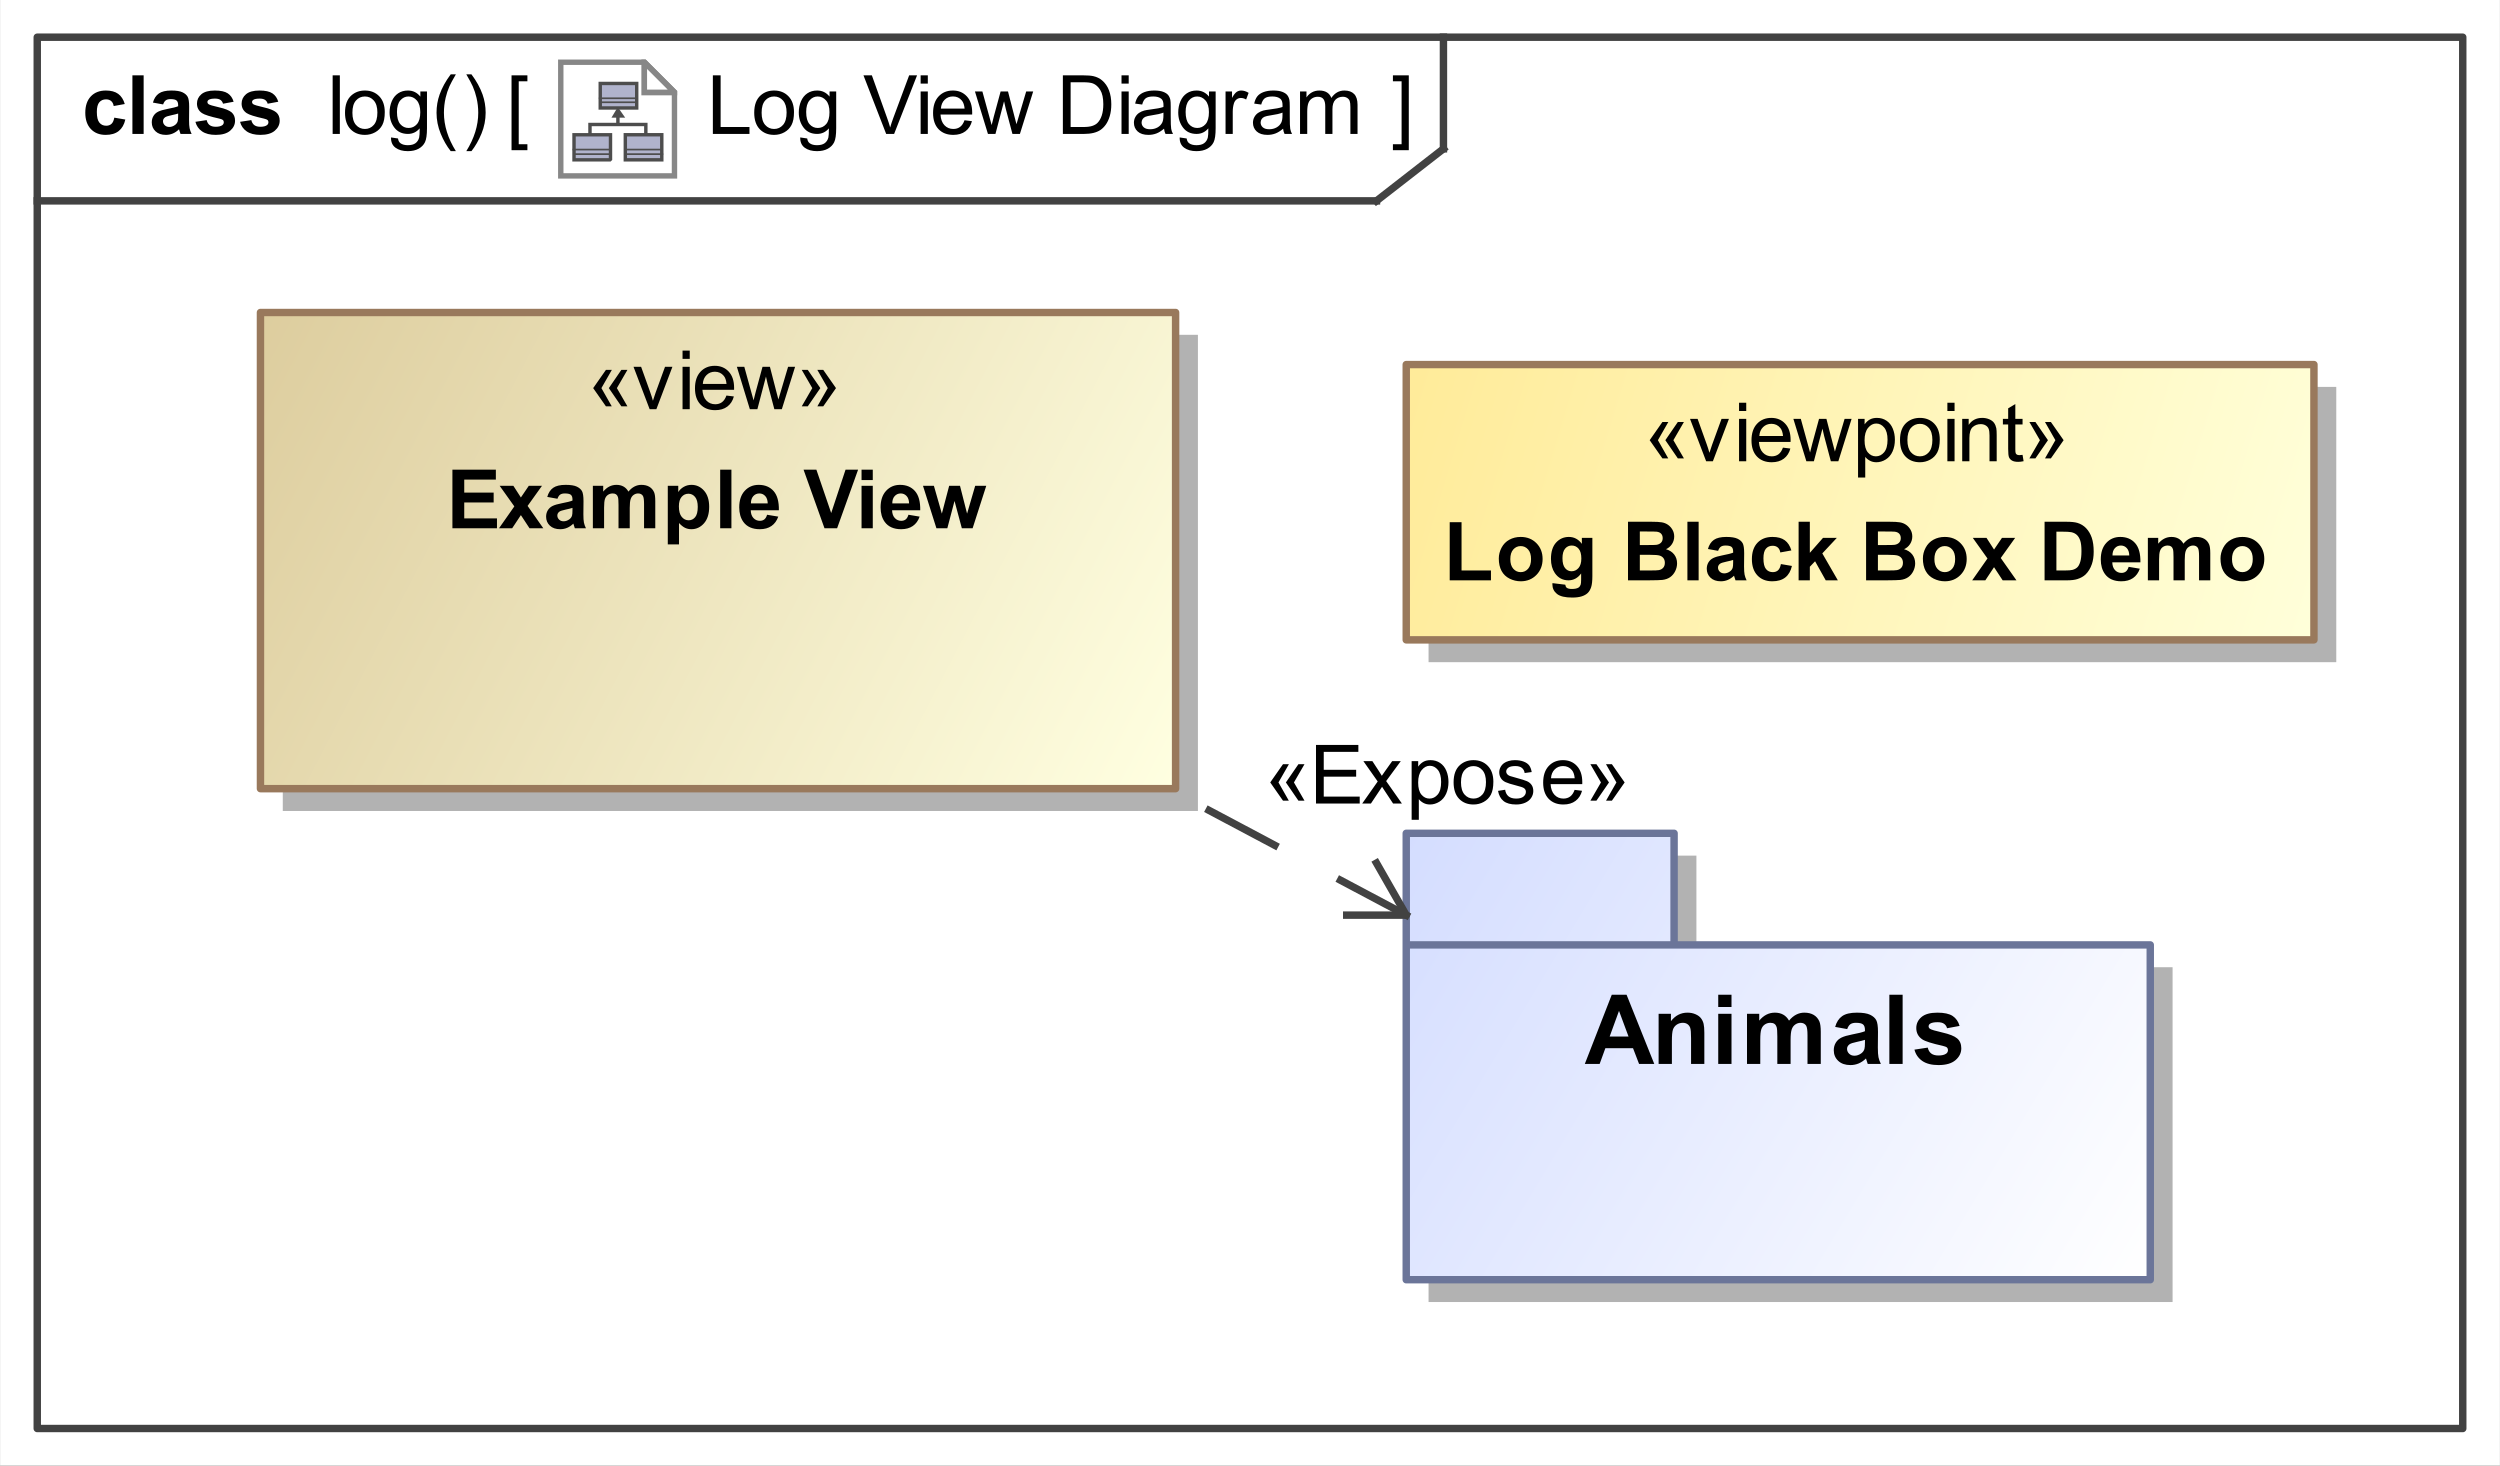 <?xml version="1.0" encoding="UTF-8"?>
<!DOCTYPE svg PUBLIC '-//W3C//DTD SVG 1.0//EN'
          'http://www.w3.org/TR/2001/REC-SVG-20010904/DTD/svg10.dtd'>
<svg fill-opacity="1" xmlns:xlink="http://www.w3.org/1999/xlink" color-rendering="auto" color-interpolation="auto" text-rendering="auto" stroke="black" stroke-linecap="square" width="3.5in" stroke-miterlimit="10" shape-rendering="auto" stroke-opacity="1" fill="black" stroke-dasharray="none" font-weight="normal" stroke-width="1" viewBox="0 0 336 197" height="2.052in" xmlns="http://www.w3.org/2000/svg" font-family="&apos;Arial&apos;" font-style="normal" stroke-linejoin="miter" font-size="12" stroke-dashoffset="0" image-rendering="auto"
><rect x="0" y="0" width="336" height="197" fill="#333333" stroke="none"/><!--Generated by the Batik Graphics2D SVG Generator
 This is MagicDraw diagram.--><defs id="genericDefs"
  /><g
  ><defs id="defs1"
    ><linearGradient x1="35" gradientUnits="userSpaceOnUse" x2="158" y1="42" y2="106" id="linearGradient1" spreadMethod="pad"
      ><stop stop-opacity="1" stop-color="rgb(221,205,158)" offset="0%"
        /><stop stop-opacity="1" stop-color="rgb(255,255,225)" offset="100%"
      /></linearGradient
      ><linearGradient x1="189" gradientUnits="userSpaceOnUse" x2="311" y1="49" y2="86" id="linearGradient2" spreadMethod="pad"
      ><stop stop-opacity="1" stop-color="rgb(255,235,153)" offset="0%"
        /><stop stop-opacity="1" stop-color="rgb(255,255,218)" offset="100%"
      /></linearGradient
      ><linearGradient x1="189" gradientUnits="userSpaceOnUse" x2="289" y1="112" y2="172" id="linearGradient3" spreadMethod="pad"
      ><stop stop-opacity="1" stop-color="rgb(212,221,255)" offset="0%"
        /><stop stop-opacity="1" stop-color="white" offset="100%"
      /></linearGradient
      ><radialGradient transform="matrix(1.0 0.0 0.04 -1.0 0.0 19.964)" gradientUnits="userSpaceOnUse" r="3.197" cx="3.434" id="gradient1" cy="2.983" color-interpolation="sRGB" fx="3.434" fy="2.983" spreadMethod="pad"
      ><stop stop-color="white" offset="0%"
        /><stop stop-color="rgb(176,179,204)" offset="100%"
      /></radialGradient
      ><radialGradient transform="matrix(1.0 0.0 0.04 -1.0 0.0 19.964)" gradientUnits="userSpaceOnUse" r="4.2" cx="2.817" id="gradient2" cy="4.165" color-interpolation="sRGB" fx="2.817" fy="4.165" spreadMethod="pad"
      ><stop stop-color="white" offset="0%"
        /><stop stop-color="rgb(229,167,106)" offset="100%"
      /></radialGradient
      ><radialGradient transform="matrix(1.0 0.0 0.04 -1.0 0.0 19.964)" gradientUnits="userSpaceOnUse" r="4.2" cx="2.953" id="gradient3" cy="3.364" color-interpolation="sRGB" fx="2.953" fy="3.364" spreadMethod="pad"
      ><stop stop-color="white" offset="0%"
        /><stop stop-color="rgb(229,167,106)" offset="100%"
      /></radialGradient
      ><radialGradient transform="matrix(1.0 0.0 0.04 -1.0 0.0 19.964)" gradientUnits="userSpaceOnUse" r="3.198" cx="12.568" id="gradient4" cy="2.983" color-interpolation="sRGB" fx="12.568" fy="2.983" spreadMethod="pad"
      ><stop stop-color="white" offset="0%"
        /><stop stop-color="rgb(176,179,204)" offset="100%"
      /></radialGradient
      ><radialGradient transform="matrix(1.0 0.0 0.04 -1.0 0.0 19.964)" gradientUnits="userSpaceOnUse" r="4.201" cx="11.95" id="gradient5" cy="4.165" color-interpolation="sRGB" fx="11.95" fy="4.165" spreadMethod="pad"
      ><stop stop-color="white" offset="0%"
        /><stop stop-color="rgb(229,167,106)" offset="100%"
      /></radialGradient
      ><radialGradient transform="matrix(1.0 0.0 0.04 -1.0 0.0 19.964)" gradientUnits="userSpaceOnUse" r="4.2" cx="12.087" id="gradient6" cy="3.364" color-interpolation="sRGB" fx="12.087" fy="3.364" spreadMethod="pad"
      ><stop stop-color="white" offset="0%"
        /><stop stop-color="rgb(229,167,106)" offset="100%"
      /></radialGradient
      ><radialGradient transform="matrix(1.0 0.0 0.04 -1.0 0.0 19.964)" gradientUnits="userSpaceOnUse" r="3.197" cx="8.029" id="gradient7" cy="12.02" color-interpolation="sRGB" fx="8.029" fy="12.02" spreadMethod="pad"
      ><stop stop-color="white" offset="0%"
        /><stop stop-color="rgb(176,179,204)" offset="100%"
      /></radialGradient
      ><radialGradient transform="matrix(1.0 0.0 0.04 -1.0 0.0 19.964)" gradientUnits="userSpaceOnUse" r="4.201" cx="7.41" id="gradient8" cy="13.165" color-interpolation="sRGB" fx="7.41" fy="13.165" spreadMethod="pad"
      ><stop stop-color="white" offset="0%"
        /><stop stop-color="rgb(229,167,106)" offset="100%"
      /></radialGradient
      ><radialGradient transform="matrix(1.0 0.0 0.04 -1.0 0.0 19.964)" gradientUnits="userSpaceOnUse" r="4.2" cx="7.549" id="gradient9" cy="12.465" color-interpolation="sRGB" fx="7.549" fy="12.465" spreadMethod="pad"
      ><stop stop-color="white" offset="0%"
        /><stop stop-color="rgb(229,167,106)" offset="100%"
      /></radialGradient
      ><clipPath clipPathUnits="userSpaceOnUse" id="clipPath1"
      ><path d="M0 0 L336 0 L336 197 L0 197 L0 0 Z"
      /></clipPath
      ><clipPath clipPathUnits="userSpaceOnUse" id="clipPath2"
      ><path d="M-97.969 -10.45 L340.931 -10.45 L340.931 246.881 L-97.969 246.881 L-97.969 -10.45 Z"
      /></clipPath
      ><clipPath clipPathUnits="userSpaceOnUse" id="clipPath3"
      ><path d="M0 0 L0 20.9 L20.9 20.9 L20.9 0 Z"
      /></clipPath
    ></defs
    ><g fill="white" stroke="white"
    ><rect x="0" width="336" height="197" y="0" clip-path="url(#clipPath1)" stroke="none"
    /></g
    ><g fill="rgb(66,66,66)" text-rendering="geometricPrecision" stroke-linecap="butt" stroke="rgb(66,66,66)" stroke-linejoin="round"
    ><rect fill="none" x="5" width="326" height="187" y="5" clip-path="url(#clipPath1)"
      /><line y2="27" fill="none" x1="5" clip-path="url(#clipPath1)" x2="185" y1="27"
      /><line y2="20" fill="none" x1="194" clip-path="url(#clipPath1)" x2="194" y1="5"
      /><line y2="20" fill="none" x1="185" clip-path="url(#clipPath1)" x2="194" y1="27"
    /></g
    ><g text-rendering="optimizeLegibility" font-size="11" stroke-linecap="butt" stroke-linejoin="round"
    ><path d="M95.806 18 L95.806 10.126 L96.848 10.126 L96.848 17.071 L100.726 17.071 L100.726 18 ZM101.365 15.148 Q101.365 13.563 102.246 12.801 Q102.982 12.167 104.04 12.167 Q105.216 12.167 105.963 12.938 Q106.71 13.709 106.71 15.067 Q106.71 16.169 106.379 16.8 Q106.049 17.431 105.418 17.78 Q104.787 18.129 104.04 18.129 Q102.842 18.129 102.104 17.361 Q101.365 16.593 101.365 15.148 ZM102.359 15.148 Q102.359 16.244 102.837 16.789 Q103.315 17.334 104.04 17.334 Q104.76 17.334 105.238 16.786 Q105.716 16.238 105.716 15.116 Q105.716 14.058 105.235 13.512 Q104.754 12.967 104.04 12.967 Q103.315 12.967 102.837 13.51 Q102.359 14.052 102.359 15.148 ZM107.548 18.473 L108.488 18.612 Q108.547 19.047 108.815 19.246 Q109.175 19.515 109.798 19.515 Q110.47 19.515 110.835 19.246 Q111.2 18.977 111.329 18.494 Q111.404 18.199 111.399 17.253 Q110.765 18 109.82 18 Q108.644 18 107.999 17.151 Q107.355 16.303 107.355 15.116 Q107.355 14.299 107.65 13.609 Q107.945 12.919 108.507 12.543 Q109.068 12.167 109.825 12.167 Q110.835 12.167 111.49 12.983 L111.49 12.296 L112.382 12.296 L112.382 17.227 Q112.382 18.559 112.111 19.114 Q111.839 19.67 111.251 19.993 Q110.663 20.315 109.804 20.315 Q108.783 20.315 108.155 19.856 Q107.526 19.396 107.548 18.473 ZM108.348 15.046 Q108.348 16.169 108.794 16.684 Q109.24 17.2 109.911 17.2 Q110.577 17.2 111.028 16.687 Q111.48 16.174 111.48 15.078 Q111.48 14.031 111.015 13.499 Q110.55 12.967 109.895 12.967 Q109.251 12.967 108.799 13.491 Q108.348 14.015 108.348 15.046 ZM119.099 18 L116.048 10.126 L117.176 10.126 L119.223 15.846 Q119.47 16.534 119.636 17.135 Q119.819 16.491 120.061 15.846 L122.188 10.126 L123.251 10.126 L120.168 18 ZM123.731 11.238 L123.731 10.126 L124.697 10.126 L124.697 11.238 ZM123.731 18 L123.731 12.296 L124.697 12.296 L124.697 18 ZM129.63 16.163 L130.629 16.287 Q130.393 17.162 129.753 17.645 Q129.114 18.129 128.121 18.129 Q126.869 18.129 126.136 17.358 Q125.403 16.587 125.403 15.196 Q125.403 13.757 126.144 12.962 Q126.885 12.167 128.067 12.167 Q129.211 12.167 129.936 12.946 Q130.661 13.725 130.661 15.137 Q130.661 15.223 130.656 15.395 L126.402 15.395 Q126.456 16.335 126.934 16.834 Q127.412 17.334 128.126 17.334 Q128.658 17.334 129.034 17.055 Q129.41 16.775 129.63 16.163 ZM126.456 14.6 L129.641 14.6 Q129.576 13.88 129.275 13.521 Q128.814 12.962 128.078 12.962 Q127.412 12.962 126.958 13.408 Q126.504 13.854 126.456 14.6 ZM132.778 18 L131.032 12.296 L132.031 12.296 L132.939 15.588 L133.277 16.813 Q133.299 16.722 133.573 15.637 L134.481 12.296 L135.474 12.296 L136.328 15.604 L136.613 16.695 L136.94 15.594 L137.918 12.296 L138.858 12.296 L137.075 18 L136.07 18 L135.163 14.584 L134.942 13.612 L133.788 18 ZM142.849 18 L142.849 10.126 L145.561 10.126 Q146.48 10.126 146.963 10.239 Q147.64 10.395 148.118 10.803 Q148.741 11.329 149.05 12.148 Q149.358 12.967 149.358 14.02 Q149.358 14.917 149.149 15.61 Q148.94 16.303 148.612 16.757 Q148.284 17.21 147.895 17.471 Q147.505 17.731 146.955 17.866 Q146.404 18 145.69 18 ZM143.891 17.071 L145.572 17.071 Q146.351 17.071 146.794 16.926 Q147.237 16.781 147.5 16.518 Q147.871 16.147 148.077 15.521 Q148.284 14.896 148.284 14.004 Q148.284 12.769 147.879 12.105 Q147.473 11.442 146.893 11.216 Q146.474 11.055 145.545 11.055 L143.891 11.055 ZM150.731 11.238 L150.731 10.126 L151.697 10.126 L151.697 11.238 ZM150.731 18 L150.731 12.296 L151.697 12.296 L151.697 18 ZM156.447 17.296 Q155.91 17.753 155.413 17.941 Q154.917 18.129 154.347 18.129 Q153.407 18.129 152.902 17.67 Q152.398 17.21 152.398 16.496 Q152.398 16.077 152.588 15.731 Q152.779 15.384 153.088 15.175 Q153.397 14.965 153.783 14.858 Q154.068 14.783 154.643 14.713 Q155.814 14.573 156.367 14.38 Q156.372 14.181 156.372 14.127 Q156.372 13.537 156.098 13.295 Q155.727 12.967 154.997 12.967 Q154.315 12.967 153.99 13.206 Q153.665 13.445 153.509 14.052 L152.564 13.923 Q152.693 13.316 152.988 12.943 Q153.284 12.57 153.842 12.368 Q154.401 12.167 155.137 12.167 Q155.867 12.167 156.324 12.339 Q156.78 12.511 156.995 12.771 Q157.21 13.032 157.296 13.429 Q157.344 13.676 157.344 14.321 L157.344 15.61 Q157.344 16.958 157.406 17.315 Q157.468 17.672 157.65 18 L156.641 18 Q156.49 17.699 156.447 17.296 ZM156.367 15.137 Q155.84 15.352 154.788 15.502 Q154.191 15.588 153.944 15.696 Q153.697 15.803 153.563 16.01 Q153.429 16.217 153.429 16.469 Q153.429 16.856 153.721 17.114 Q154.014 17.372 154.578 17.372 Q155.137 17.372 155.572 17.127 Q156.007 16.883 156.211 16.459 Q156.367 16.131 156.367 15.492 ZM158.548 18.473 L159.488 18.612 Q159.547 19.047 159.815 19.246 Q160.175 19.515 160.798 19.515 Q161.47 19.515 161.835 19.246 Q162.2 18.977 162.329 18.494 Q162.404 18.199 162.399 17.253 Q161.765 18 160.82 18 Q159.644 18 158.999 17.151 Q158.355 16.303 158.355 15.116 Q158.355 14.299 158.65 13.609 Q158.945 12.919 159.507 12.543 Q160.068 12.167 160.825 12.167 Q161.835 12.167 162.49 12.983 L162.49 12.296 L163.382 12.296 L163.382 17.227 Q163.382 18.559 163.111 19.114 Q162.839 19.67 162.251 19.993 Q161.663 20.315 160.804 20.315 Q159.783 20.315 159.155 19.856 Q158.526 19.396 158.548 18.473 ZM159.348 15.046 Q159.348 16.169 159.794 16.684 Q160.24 17.2 160.911 17.2 Q161.577 17.2 162.028 16.687 Q162.48 16.174 162.48 15.078 Q162.48 14.031 162.015 13.499 Q161.55 12.967 160.895 12.967 Q160.25 12.967 159.799 13.491 Q159.348 14.015 159.348 15.046 ZM164.714 18 L164.714 12.296 L165.584 12.296 L165.584 13.161 Q165.917 12.554 166.2 12.36 Q166.481 12.167 166.82 12.167 Q167.309 12.167 167.814 12.479 L167.481 13.376 Q167.126 13.166 166.772 13.166 Q166.455 13.166 166.202 13.357 Q165.95 13.547 165.842 13.886 Q165.681 14.401 165.681 15.014 L165.681 18 ZM172.447 17.296 Q171.91 17.753 171.413 17.941 Q170.917 18.129 170.347 18.129 Q169.407 18.129 168.902 17.67 Q168.398 17.21 168.398 16.496 Q168.398 16.077 168.588 15.731 Q168.779 15.384 169.088 15.175 Q169.397 14.965 169.783 14.858 Q170.068 14.783 170.643 14.713 Q171.814 14.573 172.367 14.38 Q172.372 14.181 172.372 14.127 Q172.372 13.537 172.098 13.295 Q171.727 12.967 170.997 12.967 Q170.315 12.967 169.99 13.206 Q169.665 13.445 169.509 14.052 L168.564 13.923 Q168.693 13.316 168.988 12.943 Q169.284 12.57 169.842 12.368 Q170.401 12.167 171.137 12.167 Q171.867 12.167 172.324 12.339 Q172.78 12.511 172.995 12.771 Q173.21 13.032 173.296 13.429 Q173.344 13.676 173.344 14.321 L173.344 15.61 Q173.344 16.958 173.406 17.315 Q173.468 17.672 173.65 18 L172.641 18 Q172.49 17.699 172.447 17.296 ZM172.367 15.137 Q171.84 15.352 170.788 15.502 Q170.191 15.588 169.944 15.696 Q169.697 15.803 169.563 16.01 Q169.429 16.217 169.429 16.469 Q169.429 16.856 169.721 17.114 Q170.014 17.372 170.578 17.372 Q171.137 17.372 171.572 17.127 Q172.007 16.883 172.211 16.459 Q172.367 16.131 172.367 15.492 ZM174.725 18 L174.725 12.296 L175.59 12.296 L175.59 13.096 Q175.858 12.677 176.304 12.422 Q176.75 12.167 177.319 12.167 Q177.953 12.167 178.359 12.43 Q178.764 12.693 178.931 13.166 Q179.607 12.167 180.692 12.167 Q181.541 12.167 181.998 12.637 Q182.454 13.107 182.454 14.085 L182.454 18 L181.493 18 L181.493 14.407 Q181.493 13.827 181.399 13.572 Q181.305 13.316 181.058 13.161 Q180.81 13.005 180.477 13.005 Q179.876 13.005 179.478 13.405 Q179.081 13.805 179.081 14.686 L179.081 18 L178.114 18 L178.114 14.294 Q178.114 13.649 177.878 13.327 Q177.642 13.005 177.105 13.005 Q176.696 13.005 176.35 13.22 Q176.003 13.435 175.848 13.848 Q175.692 14.262 175.692 15.04 L175.692 18 Z" stroke="none" clip-path="url(#clipPath1)"
      /><path d="M16.763 13.982 L15.275 14.251 Q15.2 13.805 14.934 13.58 Q14.668 13.354 14.244 13.354 Q13.68 13.354 13.345 13.743 Q13.009 14.133 13.009 15.046 Q13.009 16.061 13.35 16.48 Q13.691 16.899 14.266 16.899 Q14.695 16.899 14.969 16.654 Q15.243 16.41 15.356 15.814 L16.838 16.066 Q16.607 17.087 15.952 17.608 Q15.297 18.129 14.196 18.129 Q12.944 18.129 12.2 17.339 Q11.457 16.55 11.457 15.153 Q11.457 13.741 12.203 12.954 Q12.95 12.167 14.223 12.167 Q15.265 12.167 15.88 12.616 Q16.495 13.064 16.763 13.982 ZM17.79 18 L17.79 10.126 L19.299 10.126 L19.299 18 ZM21.918 14.036 L20.548 13.789 Q20.779 12.962 21.343 12.565 Q21.907 12.167 23.019 12.167 Q24.028 12.167 24.523 12.406 Q25.017 12.645 25.218 13.013 Q25.419 13.381 25.419 14.364 L25.403 16.125 Q25.403 16.877 25.476 17.235 Q25.548 17.592 25.747 18 L24.254 18 Q24.195 17.85 24.109 17.554 Q24.071 17.42 24.055 17.377 Q23.669 17.753 23.228 17.941 Q22.788 18.129 22.288 18.129 Q21.407 18.129 20.9 17.651 Q20.392 17.173 20.392 16.442 Q20.392 15.959 20.623 15.58 Q20.854 15.202 21.27 15 Q21.686 14.799 22.471 14.648 Q23.529 14.45 23.937 14.278 L23.937 14.127 Q23.937 13.692 23.722 13.507 Q23.507 13.322 22.911 13.322 Q22.508 13.322 22.283 13.48 Q22.057 13.639 21.918 14.036 ZM23.937 15.261 Q23.647 15.357 23.019 15.492 Q22.39 15.626 22.197 15.755 Q21.901 15.964 21.901 16.287 Q21.901 16.604 22.138 16.834 Q22.374 17.065 22.739 17.065 Q23.148 17.065 23.518 16.797 Q23.792 16.593 23.878 16.297 Q23.937 16.104 23.937 15.562 ZM26.258 16.373 L27.773 16.142 Q27.869 16.582 28.165 16.81 Q28.46 17.039 28.992 17.039 Q29.577 17.039 29.873 16.824 Q30.071 16.673 30.071 16.421 Q30.071 16.249 29.964 16.136 Q29.851 16.029 29.459 15.938 Q27.633 15.535 27.144 15.202 Q26.467 14.74 26.467 13.918 Q26.467 13.177 27.053 12.672 Q27.638 12.167 28.868 12.167 Q30.039 12.167 30.608 12.548 Q31.178 12.93 31.393 13.676 L29.969 13.94 Q29.878 13.606 29.623 13.429 Q29.368 13.252 28.895 13.252 Q28.299 13.252 28.041 13.418 Q27.869 13.537 27.869 13.725 Q27.869 13.886 28.02 13.998 Q28.224 14.149 29.429 14.423 Q30.635 14.697 31.113 15.094 Q31.586 15.497 31.586 16.217 Q31.586 17.001 30.931 17.565 Q30.275 18.129 28.992 18.129 Q27.826 18.129 27.147 17.656 Q26.467 17.184 26.258 16.373 ZM32.258 16.373 L33.773 16.142 Q33.869 16.582 34.165 16.81 Q34.46 17.039 34.992 17.039 Q35.577 17.039 35.873 16.824 Q36.071 16.673 36.071 16.421 Q36.071 16.249 35.964 16.136 Q35.851 16.029 35.459 15.938 Q33.633 15.535 33.144 15.202 Q32.467 14.74 32.467 13.918 Q32.467 13.177 33.053 12.672 Q33.638 12.167 34.868 12.167 Q36.039 12.167 36.608 12.548 Q37.178 12.93 37.393 13.676 L35.969 13.94 Q35.878 13.606 35.623 13.429 Q35.368 13.252 34.895 13.252 Q34.299 13.252 34.041 13.418 Q33.869 13.537 33.869 13.725 Q33.869 13.886 34.02 13.998 Q34.224 14.149 35.429 14.423 Q36.635 14.697 37.113 15.094 Q37.586 15.497 37.586 16.217 Q37.586 17.001 36.931 17.565 Q36.275 18.129 34.992 18.129 Q33.826 18.129 33.147 17.656 Q32.467 17.184 32.258 16.373 Z" clip-path="url(#clipPath1)" stroke="none"
      /><path d="M44.704 18 L44.704 10.126 L45.67 10.126 L45.67 18 ZM46.365 15.148 Q46.365 13.563 47.246 12.801 Q47.982 12.167 49.04 12.167 Q50.216 12.167 50.963 12.938 Q51.709 13.709 51.709 15.067 Q51.709 16.169 51.379 16.8 Q51.049 17.431 50.418 17.78 Q49.787 18.129 49.04 18.129 Q47.842 18.129 47.104 17.361 Q46.365 16.593 46.365 15.148 ZM47.359 15.148 Q47.359 16.244 47.837 16.789 Q48.315 17.334 49.04 17.334 Q49.76 17.334 50.238 16.786 Q50.716 16.238 50.716 15.116 Q50.716 14.058 50.235 13.512 Q49.754 12.967 49.04 12.967 Q48.315 12.967 47.837 13.51 Q47.359 14.052 47.359 15.148 ZM52.548 18.473 L53.488 18.612 Q53.547 19.047 53.815 19.246 Q54.175 19.515 54.798 19.515 Q55.47 19.515 55.835 19.246 Q56.2 18.977 56.329 18.494 Q56.404 18.199 56.399 17.253 Q55.765 18 54.82 18 Q53.644 18 52.999 17.151 Q52.355 16.303 52.355 15.116 Q52.355 14.299 52.65 13.609 Q52.945 12.919 53.507 12.543 Q54.068 12.167 54.825 12.167 Q55.835 12.167 56.49 12.983 L56.49 12.296 L57.382 12.296 L57.382 17.227 Q57.382 18.559 57.111 19.114 Q56.839 19.67 56.251 19.993 Q55.663 20.315 54.804 20.315 Q53.783 20.315 53.155 19.856 Q52.526 19.396 52.548 18.473 ZM53.348 15.046 Q53.348 16.169 53.794 16.684 Q54.24 17.2 54.911 17.2 Q55.577 17.2 56.028 16.687 Q56.48 16.174 56.48 15.078 Q56.48 14.031 56.015 13.499 Q55.55 12.967 54.895 12.967 Q54.251 12.967 53.799 13.491 Q53.348 14.015 53.348 15.046 ZM60.573 20.315 Q59.773 19.305 59.219 17.952 Q58.666 16.598 58.666 15.148 Q58.666 13.87 59.08 12.699 Q59.563 11.34 60.573 9.992 L61.266 9.992 Q60.616 11.109 60.406 11.587 Q60.079 12.328 59.891 13.134 Q59.66 14.138 59.66 15.153 Q59.66 17.737 61.266 20.315 ZM63.359 20.315 L62.666 20.315 Q64.272 17.737 64.272 15.153 Q64.272 14.144 64.041 13.15 Q63.858 12.344 63.531 11.603 Q63.321 11.12 62.666 9.992 L63.359 9.992 Q64.369 11.34 64.852 12.699 Q65.266 13.87 65.266 15.148 Q65.266 16.598 64.71 17.952 Q64.154 19.305 63.359 20.315 Z" clip-path="url(#clipPath1)" stroke="none"
    /></g
    ><g font-size="11" stroke-linecap="butt" transform="translate(75,8) matrix(0.766,0,0,0.766,0,0)" fill="white" text-rendering="geometricPrecision" stroke-linejoin="round" stroke="white"
    ><path d="M20.45 20.45 L0.45 20.45 L0.45 0.45 L15.117 0.45 L20.45 5.783 Z" stroke="none" clip-path="url(#clipPath3)"
    /></g
    ><g font-size="11" stroke-linecap="butt" transform="translate(75,8) matrix(0.766,0,0,0.766,0,0)" fill="rgb(135,135,135)" text-rendering="geometricPrecision" stroke="rgb(135,135,135)" stroke-miterlimit="5"
    ><path fill="none" d="M20.45 20.45 L0.45 20.45 L0.45 0.45 L15.117 0.45 L20.45 5.783 Z" clip-path="url(#clipPath3)"
    /></g
    ><g font-size="11" stroke-linecap="butt" transform="matrix(0.766,0,0,0.766,75,8)" fill="url(#gradient1)" text-rendering="geometricPrecision" stroke="url(#gradient1)" stroke-miterlimit="5"
    ><path d="M9.1 17.6 L2.8 17.6 L2.8 16 L2.8 13.2 L9.2 13.2 L9.2 17.5 L9.1 17.6 Z" stroke="none" clip-path="url(#clipPath3)"
      /><path fill="none" d="M9.1 17.6 L2.8 17.6 L2.8 16 L2.8 13.2 L9.2 13.2 L9.2 17.5 L9.1 17.6 Z" stroke-width="0.6" clip-path="url(#clipPath3)" stroke="rgb(77,77,77)"
    /></g
    ><g font-size="11" stroke-linecap="butt" transform="matrix(0.766,0,0,0.766,75,8)" fill="url(#gradient2)" text-rendering="geometricPrecision" stroke="url(#gradient2)" stroke-width="0.6" stroke-miterlimit="5"
    ><path d="M9 15.8 L2.7 15.8" stroke="none" clip-path="url(#clipPath3)"
      /><path fill="none" d="M9 15.8 L2.7 15.8" stroke-width="0.3" clip-path="url(#clipPath3)" stroke="rgb(77,77,77)"
    /></g
    ><g font-size="11" stroke-linecap="butt" transform="matrix(0.766,0,0,0.766,75,8)" fill="url(#gradient3)" text-rendering="geometricPrecision" stroke="url(#gradient3)" stroke-width="0.3" stroke-miterlimit="5"
    ><path d="M9.1 16.6 L2.8 16.6" stroke="none" clip-path="url(#clipPath3)"
      /><path fill="none" d="M9.1 16.6 L2.8 16.6" clip-path="url(#clipPath3)" stroke="rgb(77,77,77)"
    /></g
    ><g font-size="11" stroke-linecap="butt" transform="matrix(0.766,0,0,0.766,75,8)" fill="url(#gradient4)" text-rendering="geometricPrecision" stroke="url(#gradient4)" stroke-width="0.3" stroke-miterlimit="5"
    ><path d="M18.2 17.6 L11.8 17.6 L11.8 16 L11.8 13.2 L18.2 13.2 L18.2 17.5 L18.2 17.6 Z" stroke="none" clip-path="url(#clipPath3)"
      /><path fill="none" d="M18.2 17.6 L11.8 17.6 L11.8 16 L11.8 13.2 L18.2 13.2 L18.2 17.5 L18.2 17.6 Z" stroke-width="0.6" clip-path="url(#clipPath3)" stroke="rgb(77,77,77)"
    /></g
    ><g font-size="11" stroke-linecap="butt" transform="matrix(0.766,0,0,0.766,75,8)" fill="url(#gradient5)" text-rendering="geometricPrecision" stroke="url(#gradient5)" stroke-width="0.6" stroke-miterlimit="5"
    ><path d="M18.1 15.8 L11.8 15.8" stroke="none" clip-path="url(#clipPath3)"
      /><path fill="none" d="M18.1 15.8 L11.8 15.8" stroke-width="0.3" clip-path="url(#clipPath3)" stroke="rgb(77,77,77)"
    /></g
    ><g font-size="11" stroke-linecap="butt" transform="matrix(0.766,0,0,0.766,75,8)" fill="url(#gradient6)" text-rendering="geometricPrecision" stroke="url(#gradient6)" stroke-width="0.3" stroke-miterlimit="5"
    ><path d="M18.3 16.6 L12 16.6" stroke="none" clip-path="url(#clipPath3)"
      /><path fill="none" d="M18.3 16.6 L12 16.6" clip-path="url(#clipPath3)" stroke="rgb(77,77,77)"
    /></g
    ><g font-size="11" stroke-linecap="butt" transform="matrix(0.766,0,0,0.766,75,8)" fill="url(#gradient7)" text-rendering="geometricPrecision" stroke="url(#gradient7)" stroke-width="0.3" stroke-miterlimit="5"
    ><path d="M13.7 8.5 L7.4 8.5 L7.4 7 L7.4 4.2 L13.8 4.2 L13.8 8.5 L13.7 8.5 Z" stroke="none" clip-path="url(#clipPath3)"
      /><path fill="none" d="M13.7 8.5 L7.4 8.5 L7.4 7 L7.4 4.2 L13.8 4.2 L13.8 8.5 L13.7 8.5 Z" stroke-width="0.6" clip-path="url(#clipPath3)" stroke="rgb(77,77,77)"
    /></g
    ><g font-size="11" stroke-linecap="butt" transform="matrix(0.766,0,0,0.766,75,8)" fill="url(#gradient8)" text-rendering="geometricPrecision" stroke="url(#gradient8)" stroke-width="0.6" stroke-miterlimit="5"
    ><path d="M13.6 6.8 L7.3 6.8" stroke="none" clip-path="url(#clipPath3)"
      /><path fill="none" d="M13.6 6.8 L7.3 6.8" stroke-width="0.3" clip-path="url(#clipPath3)" stroke="rgb(77,77,77)"
    /></g
    ><g font-size="11" stroke-linecap="butt" transform="matrix(0.766,0,0,0.766,75,8)" fill="url(#gradient9)" text-rendering="geometricPrecision" stroke="url(#gradient9)" stroke-width="0.3" stroke-miterlimit="5"
    ><path d="M13.7 7.5 L7.4 7.5" stroke="none" clip-path="url(#clipPath3)"
      /><path fill="none" d="M13.7 7.5 L7.4 7.5" clip-path="url(#clipPath3)" stroke="rgb(77,77,77)"
    /></g
    ><g font-size="11" stroke-linecap="butt" transform="matrix(0.766,0,0,0.766,75,8)" fill="rgb(77,77,77)" text-rendering="geometricPrecision" stroke="rgb(77,77,77)" stroke-width="0.6" stroke-miterlimit="5"
    ><path fill="none" d="M5.6 12.9 L5.6 11.4 L15.4 11.4 L15.4 13" clip-path="url(#clipPath3)"
    /></g
    ><g font-size="11" stroke-linecap="butt" transform="matrix(0.766,0,0,0.766,75,8)" fill="rgb(77,77,77)" text-rendering="geometricPrecision" stroke="rgb(77,77,77)" stroke-width="0.6" stroke-miterlimit="5"
    ><path fill="none" d="M10.5 11.2 L10.5 9.8" clip-path="url(#clipPath3)"
    /></g
    ><g font-size="11" stroke-linecap="butt" transform="matrix(0.766,0,0,0.766,75,8)" fill="rgb(77,77,77)" text-rendering="geometricPrecision" stroke="rgb(77,77,77)" stroke-width="0.6" stroke-miterlimit="5"
    ><path d="M9.9 9.9 L11.2 9.9 L10.5 8.9 L9.9 9.9 Z" stroke="none" clip-path="url(#clipPath3)"
      /><path fill="none" d="M9.9 9.9 L11.2 9.9 L10.5 8.9 L9.9 9.9 Z" clip-path="url(#clipPath3)"
    /></g
    ><g font-size="11" stroke-linecap="butt" transform="matrix(0.766,0,0,0.766,75,8)" fill="white" text-rendering="geometricPrecision" stroke="white" stroke-width="0.6" stroke-miterlimit="5"
    ><path d="M15.117 5.783 L20.45 5.783 L15.117 0.45 Z" stroke="none" clip-path="url(#clipPath3)"
      /><path fill="none" d="M15.117 5.783 L20.45 5.783 L15.117 0.45 Z" stroke-width="1" clip-path="url(#clipPath3)" stroke="rgb(135,135,135)"
    /></g
    ><g text-rendering="optimizeLegibility" font-size="11" stroke-linecap="butt" stroke-linejoin="round"
    ><path d="M189.342 20.186 L187.209 20.186 L187.209 19.386 L188.375 19.386 L188.375 10.926 L187.209 10.926 L187.209 10.126 L189.342 10.126 Z" stroke="none" clip-path="url(#clipPath1)"
    /></g
    ><g text-rendering="optimizeLegibility" font-size="11" stroke-linecap="butt" stroke-linejoin="round"
    ><path d="M68.747 20.186 L68.747 10.126 L70.879 10.126 L70.879 10.926 L69.713 10.926 L69.713 19.386 L70.879 19.386 L70.879 20.186 Z" stroke="none" clip-path="url(#clipPath1)"
      /><rect x="38" y="45" clip-path="url(#clipPath1)" fill="rgb(178,178,178)" width="123" text-rendering="geometricPrecision" height="64" stroke="none"
      /><rect x="35" y="42" clip-path="url(#clipPath1)" fill="url(#linearGradient1)" width="123" text-rendering="geometricPrecision" height="64" stroke="none"
      /><rect x="35" y="42" clip-path="url(#clipPath1)" fill="none" width="123" text-rendering="geometricPrecision" height="64" stroke="rgb(153,121,92)"
      /><path d="M60.8 71 L60.8 63.126 L66.639 63.126 L66.639 64.458 L62.39 64.458 L62.39 66.204 L66.343 66.204 L66.343 67.53 L62.39 67.53 L62.39 69.673 L66.789 69.673 L66.789 71 ZM67.064 71 L69.122 68.062 L67.15 65.296 L68.993 65.296 L70.002 66.864 L71.066 65.296 L72.838 65.296 L70.905 67.998 L73.016 71 L71.163 71 L70.002 69.233 L68.832 71 ZM74.918 67.036 L73.548 66.789 Q73.779 65.962 74.343 65.564 Q74.907 65.167 76.019 65.167 Q77.028 65.167 77.522 65.406 Q78.017 65.645 78.218 66.013 Q78.419 66.381 78.419 67.364 L78.403 69.126 Q78.403 69.877 78.476 70.235 Q78.548 70.592 78.747 71 L77.254 71 Q77.195 70.85 77.109 70.554 Q77.071 70.42 77.055 70.377 Q76.668 70.753 76.228 70.941 Q75.788 71.129 75.288 71.129 Q74.407 71.129 73.9 70.651 Q73.392 70.173 73.392 69.442 Q73.392 68.959 73.623 68.58 Q73.854 68.202 74.27 68 Q74.686 67.799 75.471 67.648 Q76.529 67.45 76.937 67.278 L76.937 67.127 Q76.937 66.692 76.722 66.507 Q76.507 66.322 75.911 66.322 Q75.508 66.322 75.283 66.48 Q75.057 66.639 74.918 67.036 ZM76.937 68.261 Q76.647 68.357 76.019 68.492 Q75.39 68.626 75.197 68.755 Q74.901 68.964 74.901 69.287 Q74.901 69.603 75.138 69.835 Q75.374 70.065 75.739 70.065 Q76.147 70.065 76.518 69.797 Q76.792 69.593 76.878 69.297 Q76.937 69.104 76.937 68.561 ZM79.677 65.296 L81.068 65.296 L81.068 66.075 Q81.814 65.167 82.846 65.167 Q83.394 65.167 83.796 65.393 Q84.199 65.618 84.457 66.075 Q84.833 65.618 85.268 65.393 Q85.703 65.167 86.197 65.167 Q86.826 65.167 87.261 65.422 Q87.696 65.677 87.911 66.171 Q88.066 66.537 88.066 67.353 L88.066 71 L86.557 71 L86.557 67.74 Q86.557 66.891 86.401 66.644 Q86.192 66.322 85.757 66.322 Q85.44 66.322 85.161 66.515 Q84.881 66.709 84.758 67.082 Q84.634 67.455 84.634 68.261 L84.634 71 L83.125 71 L83.125 67.874 Q83.125 67.041 83.044 66.8 Q82.964 66.558 82.795 66.44 Q82.626 66.322 82.335 66.322 Q81.986 66.322 81.707 66.51 Q81.428 66.698 81.307 67.052 Q81.186 67.407 81.186 68.228 L81.186 71 L79.677 71 ZM89.747 65.296 L91.154 65.296 L91.154 66.134 Q91.428 65.704 91.895 65.436 Q92.362 65.167 92.932 65.167 Q93.925 65.167 94.618 65.946 Q95.311 66.725 95.311 68.116 Q95.311 69.544 94.613 70.337 Q93.915 71.129 92.921 71.129 Q92.448 71.129 92.064 70.941 Q91.68 70.753 91.256 70.296 L91.256 73.17 L89.747 73.17 ZM91.24 68.051 Q91.24 69.013 91.621 69.472 Q92.002 69.931 92.55 69.931 Q93.077 69.931 93.426 69.51 Q93.775 69.088 93.775 68.126 Q93.775 67.23 93.415 66.794 Q93.055 66.359 92.523 66.359 Q91.97 66.359 91.605 66.786 Q91.24 67.213 91.24 68.051 ZM96.79 71 L96.79 63.126 L98.299 63.126 L98.299 71 ZM103.093 69.185 L104.597 69.437 Q104.307 70.264 103.681 70.697 Q103.055 71.129 102.115 71.129 Q100.627 71.129 99.913 70.157 Q99.349 69.378 99.349 68.191 Q99.349 66.773 100.09 65.97 Q100.832 65.167 101.965 65.167 Q103.238 65.167 103.974 66.008 Q104.71 66.848 104.677 68.583 L100.896 68.583 Q100.912 69.254 101.261 69.628 Q101.61 70.001 102.131 70.001 Q102.486 70.001 102.728 69.808 Q102.969 69.614 103.093 69.185 ZM103.179 67.659 Q103.163 67.004 102.84 66.663 Q102.518 66.322 102.056 66.322 Q101.562 66.322 101.24 66.682 Q100.918 67.041 100.923 67.659 ZM110.809 71 L107.995 63.126 L109.719 63.126 L111.711 68.954 L113.64 63.126 L115.326 63.126 L112.506 71 ZM115.79 64.522 L115.79 63.126 L117.299 63.126 L117.299 64.522 ZM115.79 71 L115.79 65.296 L117.299 65.296 L117.299 71 ZM122.093 69.185 L123.597 69.437 Q123.307 70.264 122.681 70.697 Q122.055 71.129 121.115 71.129 Q119.627 71.129 118.913 70.157 Q118.349 69.378 118.349 68.191 Q118.349 66.773 119.09 65.97 Q119.832 65.167 120.965 65.167 Q122.238 65.167 122.974 66.008 Q123.71 66.848 123.677 68.583 L119.896 68.583 Q119.912 69.254 120.261 69.628 Q120.61 70.001 121.131 70.001 Q121.486 70.001 121.728 69.808 Q121.969 69.614 122.093 69.185 ZM122.179 67.659 Q122.163 67.004 121.84 66.663 Q121.518 66.322 121.056 66.322 Q120.562 66.322 120.24 66.682 Q119.918 67.041 119.923 67.659 ZM125.853 71 L124.048 65.296 L125.515 65.296 L126.584 69.034 L127.566 65.296 L129.022 65.296 L129.973 69.034 L131.063 65.296 L132.551 65.296 L130.719 71 L129.269 71 L128.286 67.332 L127.319 71 Z" clip-path="url(#clipPath1)" stroke="none"
      /><path d="M80.826 52.164 L82.217 54.613 L81.433 54.613 L79.72 52.164 L81.433 49.715 L82.228 49.715 ZM82.905 52.164 L84.323 54.613 L83.506 54.613 L81.825 52.164 L83.506 49.715 L84.323 49.715 ZM87.31 55 L85.14 49.296 L86.16 49.296 L87.385 52.712 Q87.584 53.265 87.75 53.861 Q87.879 53.41 88.11 52.776 L89.377 49.296 L90.371 49.296 L88.212 55 ZM91.731 48.238 L91.731 47.126 L92.697 47.126 L92.697 48.238 ZM91.731 55 L91.731 49.296 L92.697 49.296 L92.697 55 ZM97.63 53.163 L98.629 53.287 Q98.393 54.162 97.753 54.645 Q97.114 55.129 96.121 55.129 Q94.869 55.129 94.136 54.358 Q93.403 53.587 93.403 52.196 Q93.403 50.757 94.144 49.962 Q94.885 49.167 96.067 49.167 Q97.211 49.167 97.936 49.946 Q98.661 50.725 98.661 52.137 Q98.661 52.223 98.656 52.395 L94.402 52.395 Q94.456 53.335 94.934 53.834 Q95.412 54.334 96.126 54.334 Q96.658 54.334 97.034 54.055 Q97.41 53.775 97.63 53.163 ZM94.456 51.6 L97.641 51.6 Q97.576 50.88 97.275 50.52 Q96.814 49.962 96.078 49.962 Q95.412 49.962 94.958 50.408 Q94.504 50.853 94.456 51.6 ZM100.778 55 L99.032 49.296 L100.031 49.296 L100.939 52.588 L101.277 53.813 Q101.299 53.722 101.573 52.637 L102.481 49.296 L103.474 49.296 L104.328 52.605 L104.613 53.695 L104.94 52.594 L105.918 49.296 L106.858 49.296 L105.075 55 L104.07 55 L103.163 51.584 L102.942 50.612 L101.788 55 ZM111.249 52.164 L109.847 49.715 L110.642 49.715 L112.355 52.164 L110.642 54.613 L109.852 54.613 ZM109.17 52.164 L107.752 49.715 L108.563 49.715 L110.249 52.164 L108.563 54.613 L107.752 54.613 Z" clip-path="url(#clipPath1)" stroke="none"
      /><rect x="192" y="52" clip-path="url(#clipPath1)" fill="rgb(178,178,178)" width="122" text-rendering="geometricPrecision" height="37" stroke="none"
      /><rect x="189" y="49" clip-path="url(#clipPath1)" fill="url(#linearGradient2)" width="122" text-rendering="geometricPrecision" height="37" stroke="none"
      /><rect x="189" y="49" clip-path="url(#clipPath1)" fill="none" width="122" text-rendering="geometricPrecision" height="37" stroke="rgb(153,121,92)"
      /><path d="M194.843 78 L194.843 70.19 L196.433 70.19 L196.433 76.673 L200.386 76.673 L200.386 78 ZM201.44 75.067 Q201.44 74.315 201.811 73.612 Q202.182 72.908 202.861 72.538 Q203.541 72.167 204.378 72.167 Q205.673 72.167 206.5 73.008 Q207.327 73.848 207.327 75.132 Q207.327 76.426 206.492 77.278 Q205.657 78.129 204.389 78.129 Q203.605 78.129 202.893 77.774 Q202.182 77.42 201.811 76.735 Q201.44 76.05 201.44 75.067 ZM202.987 75.148 Q202.987 75.997 203.39 76.448 Q203.793 76.899 204.384 76.899 Q204.975 76.899 205.375 76.448 Q205.775 75.997 205.775 75.137 Q205.775 74.299 205.375 73.848 Q204.975 73.397 204.384 73.397 Q203.793 73.397 203.39 73.848 Q202.987 74.299 202.987 75.148 ZM208.65 78.376 L210.374 78.585 Q210.417 78.886 210.573 78.999 Q210.788 79.16 211.25 79.16 Q211.84 79.16 212.136 78.983 Q212.334 78.865 212.436 78.602 Q212.506 78.414 212.506 77.909 L212.506 77.076 Q211.83 78 210.798 78 Q209.649 78 208.977 77.028 Q208.451 76.26 208.451 75.116 Q208.451 73.682 209.141 72.924 Q209.832 72.167 210.857 72.167 Q211.916 72.167 212.603 73.096 L212.603 72.296 L214.016 72.296 L214.016 77.415 Q214.016 78.424 213.849 78.924 Q213.683 79.423 213.382 79.708 Q213.081 79.993 212.579 80.154 Q212.077 80.315 211.309 80.315 Q209.858 80.315 209.251 79.818 Q208.644 79.321 208.644 78.559 Q208.644 78.483 208.65 78.376 ZM209.998 75.03 Q209.998 75.938 210.35 76.359 Q210.702 76.781 211.217 76.781 Q211.77 76.781 212.152 76.348 Q212.533 75.916 212.533 75.067 Q212.533 74.181 212.168 73.751 Q211.803 73.322 211.244 73.322 Q210.702 73.322 210.35 73.743 Q209.998 74.165 209.998 75.03 ZM218.806 70.126 L221.953 70.126 Q222.888 70.126 223.347 70.204 Q223.806 70.282 224.169 70.529 Q224.531 70.776 224.773 71.187 Q225.015 71.598 225.015 72.108 Q225.015 72.661 224.717 73.123 Q224.418 73.585 223.908 73.816 Q224.628 74.025 225.015 74.53 Q225.401 75.035 225.401 75.717 Q225.401 76.254 225.152 76.762 Q224.902 77.269 224.47 77.573 Q224.037 77.876 223.403 77.946 Q223.006 77.989 221.486 78 L218.806 78 ZM220.395 71.436 L220.395 73.257 L221.438 73.257 Q222.367 73.257 222.592 73.231 Q223 73.182 223.234 72.948 Q223.468 72.715 223.468 72.334 Q223.468 71.968 223.266 71.74 Q223.065 71.512 222.667 71.463 Q222.431 71.436 221.309 71.436 ZM220.395 74.568 L220.395 76.673 L221.867 76.673 Q222.727 76.673 222.958 76.625 Q223.312 76.561 223.535 76.311 Q223.758 76.061 223.758 75.642 Q223.758 75.288 223.586 75.04 Q223.414 74.793 223.089 74.681 Q222.764 74.568 221.679 74.568 ZM226.79 78 L226.79 70.126 L228.299 70.126 L228.299 78 ZM230.917 74.036 L229.548 73.789 Q229.779 72.962 230.343 72.564 Q230.907 72.167 232.019 72.167 Q233.028 72.167 233.523 72.406 Q234.017 72.645 234.218 73.013 Q234.419 73.381 234.419 74.364 L234.403 76.126 Q234.403 76.877 234.476 77.235 Q234.548 77.592 234.747 78 L233.254 78 Q233.195 77.85 233.109 77.554 Q233.071 77.42 233.055 77.377 Q232.668 77.753 232.228 77.941 Q231.788 78.129 231.288 78.129 Q230.407 78.129 229.9 77.651 Q229.392 77.173 229.392 76.442 Q229.392 75.959 229.623 75.58 Q229.854 75.202 230.27 75 Q230.686 74.799 231.471 74.648 Q232.529 74.45 232.937 74.278 L232.937 74.127 Q232.937 73.692 232.722 73.507 Q232.507 73.322 231.911 73.322 Q231.508 73.322 231.283 73.48 Q231.057 73.639 230.917 74.036 ZM232.937 75.261 Q232.647 75.357 232.019 75.492 Q231.39 75.626 231.197 75.755 Q230.901 75.964 230.901 76.287 Q230.901 76.603 231.138 76.835 Q231.374 77.065 231.739 77.065 Q232.148 77.065 232.518 76.797 Q232.792 76.593 232.878 76.297 Q232.937 76.104 232.937 75.561 ZM240.763 73.982 L239.275 74.251 Q239.2 73.805 238.934 73.58 Q238.668 73.354 238.244 73.354 Q237.68 73.354 237.345 73.743 Q237.009 74.133 237.009 75.046 Q237.009 76.061 237.35 76.48 Q237.691 76.899 238.266 76.899 Q238.695 76.899 238.969 76.654 Q239.243 76.41 239.356 75.814 L240.838 76.066 Q240.607 77.087 239.952 77.608 Q239.297 78.129 238.196 78.129 Q236.944 78.129 236.2 77.339 Q235.457 76.55 235.457 75.153 Q235.457 73.741 236.203 72.954 Q236.95 72.167 238.223 72.167 Q239.265 72.167 239.88 72.615 Q240.495 73.064 240.763 73.982 ZM241.736 78 L241.736 70.126 L243.245 70.126 L243.245 74.305 L245.012 72.296 L246.871 72.296 L244.921 74.38 L247.01 78 L245.383 78 L243.949 75.438 L243.245 76.174 L243.245 78 ZM250.806 70.126 L253.953 70.126 Q254.888 70.126 255.347 70.204 Q255.806 70.282 256.169 70.529 Q256.531 70.776 256.773 71.187 Q257.015 71.598 257.015 72.108 Q257.015 72.661 256.717 73.123 Q256.418 73.585 255.908 73.816 Q256.628 74.025 257.015 74.53 Q257.401 75.035 257.401 75.717 Q257.401 76.254 257.152 76.762 Q256.902 77.269 256.469 77.573 Q256.037 77.876 255.403 77.946 Q255.006 77.989 253.486 78 L250.806 78 ZM252.395 71.436 L252.395 73.257 L253.438 73.257 Q254.367 73.257 254.592 73.231 Q255 73.182 255.234 72.948 Q255.468 72.715 255.468 72.334 Q255.468 71.968 255.266 71.74 Q255.065 71.512 254.667 71.463 Q254.431 71.436 253.309 71.436 ZM252.395 74.568 L252.395 76.673 L253.867 76.673 Q254.727 76.673 254.958 76.625 Q255.312 76.561 255.535 76.311 Q255.758 76.061 255.758 75.642 Q255.758 75.288 255.586 75.04 Q255.414 74.793 255.089 74.681 Q254.764 74.568 253.679 74.568 ZM258.44 75.067 Q258.44 74.315 258.811 73.612 Q259.182 72.908 259.861 72.538 Q260.541 72.167 261.378 72.167 Q262.673 72.167 263.5 73.008 Q264.327 73.848 264.327 75.132 Q264.327 76.426 263.492 77.278 Q262.657 78.129 261.389 78.129 Q260.605 78.129 259.893 77.774 Q259.182 77.42 258.811 76.735 Q258.44 76.05 258.44 75.067 ZM259.987 75.148 Q259.987 75.997 260.39 76.448 Q260.793 76.899 261.384 76.899 Q261.975 76.899 262.375 76.448 Q262.775 75.997 262.775 75.137 Q262.775 74.299 262.375 73.848 Q261.975 73.397 261.384 73.397 Q260.793 73.397 260.39 73.848 Q259.987 74.299 259.987 75.148 ZM265.065 78 L267.122 75.062 L265.15 72.296 L266.993 72.296 L268.002 73.864 L269.066 72.296 L270.838 72.296 L268.905 74.998 L271.016 78 L269.163 78 L268.002 76.233 L266.832 78 ZM274.795 70.126 L277.701 70.126 Q278.684 70.126 279.199 70.276 Q279.892 70.481 280.386 71.001 Q280.88 71.522 281.138 72.277 Q281.396 73.032 281.396 74.138 Q281.396 75.11 281.154 75.814 Q280.859 76.673 280.311 77.205 Q279.897 77.608 279.194 77.834 Q278.668 78 277.787 78 L274.795 78 ZM276.385 71.458 L276.385 76.673 L277.572 76.673 Q278.238 76.673 278.533 76.598 Q278.92 76.501 279.175 76.27 Q279.43 76.04 279.591 75.51 Q279.752 74.981 279.752 74.068 Q279.752 73.155 279.591 72.666 Q279.43 72.178 279.14 71.904 Q278.85 71.63 278.404 71.533 Q278.071 71.458 277.099 71.458 ZM286.093 76.185 L287.597 76.437 Q287.307 77.264 286.681 77.697 Q286.055 78.129 285.115 78.129 Q283.627 78.129 282.913 77.157 Q282.349 76.378 282.349 75.191 Q282.349 73.773 283.09 72.97 Q283.832 72.167 284.965 72.167 Q286.238 72.167 286.974 73.008 Q287.709 73.848 287.677 75.583 L283.896 75.583 Q283.912 76.254 284.261 76.628 Q284.61 77.001 285.131 77.001 Q285.486 77.001 285.728 76.808 Q285.969 76.614 286.093 76.185 ZM286.179 74.659 Q286.163 74.004 285.84 73.663 Q285.518 73.322 285.056 73.322 Q284.562 73.322 284.24 73.682 Q283.918 74.041 283.923 74.659 ZM288.677 72.296 L290.068 72.296 L290.068 73.075 Q290.815 72.167 291.846 72.167 Q292.394 72.167 292.796 72.393 Q293.199 72.618 293.457 73.075 Q293.833 72.618 294.268 72.393 Q294.703 72.167 295.197 72.167 Q295.826 72.167 296.261 72.422 Q296.696 72.677 296.911 73.171 Q297.066 73.537 297.066 74.353 L297.066 78 L295.557 78 L295.557 74.74 Q295.557 73.891 295.401 73.644 Q295.192 73.322 294.757 73.322 Q294.44 73.322 294.161 73.515 Q293.881 73.709 293.758 74.082 Q293.634 74.455 293.634 75.261 L293.634 78 L292.125 78 L292.125 74.874 Q292.125 74.041 292.044 73.8 Q291.964 73.558 291.795 73.44 Q291.625 73.322 291.335 73.322 Q290.986 73.322 290.707 73.51 Q290.428 73.698 290.307 74.052 Q290.186 74.407 290.186 75.228 L290.186 78 L288.677 78 ZM298.44 75.067 Q298.44 74.315 298.811 73.612 Q299.182 72.908 299.861 72.538 Q300.541 72.167 301.378 72.167 Q302.673 72.167 303.5 73.008 Q304.327 73.848 304.327 75.132 Q304.327 76.426 303.492 77.278 Q302.657 78.129 301.389 78.129 Q300.605 78.129 299.893 77.774 Q299.182 77.42 298.811 76.735 Q298.44 76.05 298.44 75.067 ZM299.987 75.148 Q299.987 75.997 300.39 76.448 Q300.793 76.899 301.384 76.899 Q301.975 76.899 302.375 76.448 Q302.775 75.997 302.775 75.137 Q302.775 74.299 302.375 73.848 Q301.975 73.397 301.384 73.397 Q300.793 73.397 300.39 73.848 Q299.987 74.299 299.987 75.148 Z" clip-path="url(#clipPath1)" stroke="none"
      /><path d="M222.826 59.164 L224.217 61.613 L223.433 61.613 L221.72 59.164 L223.433 56.715 L224.228 56.715 ZM224.905 59.164 L226.323 61.613 L225.506 61.613 L223.825 59.164 L225.506 56.715 L226.323 56.715 ZM229.31 62 L227.14 56.296 L228.16 56.296 L229.385 59.712 Q229.583 60.265 229.75 60.861 Q229.879 60.41 230.11 59.776 L231.377 56.296 L232.371 56.296 L230.212 62 ZM233.731 55.238 L233.731 54.126 L234.697 54.126 L234.697 55.238 ZM233.731 62 L233.731 56.296 L234.697 56.296 L234.697 62 ZM239.63 60.163 L240.629 60.287 Q240.393 61.162 239.753 61.645 Q239.114 62.129 238.121 62.129 Q236.869 62.129 236.136 61.358 Q235.403 60.587 235.403 59.196 Q235.403 57.757 236.144 56.962 Q236.885 56.167 238.067 56.167 Q239.211 56.167 239.936 56.946 Q240.661 57.725 240.661 59.137 Q240.661 59.223 240.656 59.395 L236.402 59.395 Q236.456 60.335 236.934 60.834 Q237.412 61.334 238.126 61.334 Q238.658 61.334 239.034 61.055 Q239.41 60.775 239.63 60.163 ZM236.456 58.6 L239.641 58.6 Q239.576 57.88 239.275 57.52 Q238.814 56.962 238.078 56.962 Q237.412 56.962 236.958 57.408 Q236.504 57.853 236.456 58.6 ZM242.778 62 L241.032 56.296 L242.031 56.296 L242.939 59.588 L243.277 60.813 Q243.299 60.722 243.573 59.637 L244.481 56.296 L245.474 56.296 L246.328 59.605 L246.613 60.695 L246.94 59.594 L247.918 56.296 L248.858 56.296 L247.075 62 L246.07 62 L245.163 58.584 L244.942 57.612 L243.788 62 ZM249.725 64.186 L249.725 56.296 L250.606 56.296 L250.606 57.037 Q250.917 56.602 251.31 56.385 Q251.702 56.167 252.26 56.167 Q252.991 56.167 253.549 56.543 Q254.108 56.919 254.393 57.604 Q254.677 58.289 254.677 59.105 Q254.677 59.98 254.363 60.681 Q254.049 61.382 253.45 61.756 Q252.851 62.129 252.19 62.129 Q251.707 62.129 251.323 61.925 Q250.939 61.721 250.692 61.409 L250.692 64.186 ZM250.601 59.18 Q250.601 60.281 251.046 60.808 Q251.492 61.334 252.126 61.334 Q252.77 61.334 253.23 60.789 Q253.689 60.244 253.689 59.1 Q253.689 58.009 253.24 57.467 Q252.792 56.924 252.169 56.924 Q251.551 56.924 251.076 57.502 Q250.601 58.079 250.601 59.18 ZM255.365 59.148 Q255.365 57.563 256.246 56.801 Q256.982 56.167 258.04 56.167 Q259.216 56.167 259.963 56.938 Q260.709 57.709 260.709 59.067 Q260.709 60.169 260.379 60.8 Q260.049 61.431 259.418 61.78 Q258.787 62.129 258.04 62.129 Q256.842 62.129 256.104 61.361 Q255.365 60.593 255.365 59.148 ZM256.359 59.148 Q256.359 60.244 256.837 60.789 Q257.315 61.334 258.04 61.334 Q258.76 61.334 259.238 60.786 Q259.716 60.238 259.716 59.116 Q259.716 58.058 259.235 57.513 Q258.754 56.967 258.04 56.967 Q257.315 56.967 256.837 57.51 Q256.359 58.052 256.359 59.148 ZM261.731 55.238 L261.731 54.126 L262.697 54.126 L262.697 55.238 ZM261.731 62 L261.731 56.296 L262.697 56.296 L262.697 62 ZM263.725 62 L263.725 56.296 L264.595 56.296 L264.595 57.107 Q265.224 56.167 266.411 56.167 Q266.926 56.167 267.359 56.352 Q267.791 56.538 268.006 56.838 Q268.221 57.139 268.307 57.553 Q268.36 57.821 268.36 58.493 L268.36 62 L267.394 62 L267.394 58.53 Q267.394 57.94 267.281 57.647 Q267.168 57.354 266.881 57.179 Q266.593 57.005 266.207 57.005 Q265.589 57.005 265.14 57.397 Q264.692 57.789 264.692 58.885 L264.692 62 ZM271.836 61.135 L271.976 61.989 Q271.567 62.075 271.245 62.075 Q270.719 62.075 270.429 61.909 Q270.139 61.742 270.021 61.471 Q269.902 61.2 269.902 60.33 L269.902 57.048 L269.193 57.048 L269.193 56.296 L269.902 56.296 L269.902 54.883 L270.864 54.303 L270.864 56.296 L271.836 56.296 L271.836 57.048 L270.864 57.048 L270.864 60.383 Q270.864 60.797 270.915 60.915 Q270.966 61.033 271.081 61.103 Q271.197 61.173 271.412 61.173 Q271.573 61.173 271.836 61.135 ZM276.248 59.164 L274.847 56.715 L275.642 56.715 L277.355 59.164 L275.642 61.613 L274.852 61.613 ZM274.17 59.164 L272.752 56.715 L273.563 56.715 L275.25 59.164 L273.563 61.613 L272.752 61.613 Z" clip-path="url(#clipPath1)" stroke="none"
      /><rect x="192" y="130" clip-path="url(#clipPath1)" fill="rgb(178,178,178)" width="100" text-rendering="geometricPrecision" height="45" stroke="none"
      /><rect x="192" y="115" clip-path="url(#clipPath1)" fill="rgb(178,178,178)" width="36" text-rendering="geometricPrecision" height="15" stroke="none"
      /><polygon fill="url(#linearGradient3)" text-rendering="geometricPrecision" clip-path="url(#clipPath1)" points=" 225 127 225 112 189 112 189 172 289 172 289 127 189 127" stroke="none"
      /><polygon fill="none" text-rendering="geometricPrecision" clip-path="url(#clipPath1)" points=" 225 127 225 112 189 112 189 172 289 172 289 127 189 127" stroke="rgb(107,117,153)"
      /><path d="M222.337 143 L220.293 143 L219.481 140.886 L215.761 140.886 L214.993 143 L213 143 L216.625 133.694 L218.611 133.694 ZM218.878 139.318 L217.596 135.865 L216.339 139.318 ZM229.065 143 L227.281 143 L227.281 139.56 Q227.281 138.468 227.167 138.147 Q227.053 137.827 226.796 137.649 Q226.539 137.471 226.177 137.471 Q225.713 137.471 225.345 137.725 Q224.977 137.979 224.841 138.398 Q224.704 138.817 224.704 139.947 L224.704 143 L222.92 143 L222.92 136.259 L224.577 136.259 L224.577 137.249 Q225.459 136.106 226.799 136.106 Q227.389 136.106 227.878 136.319 Q228.367 136.532 228.617 136.862 Q228.868 137.192 228.967 137.611 Q229.065 138.03 229.065 138.81 ZM230.933 135.345 L230.933 133.694 L232.717 133.694 L232.717 135.345 ZM230.933 143 L230.933 136.259 L232.717 136.259 L232.717 143 ZM234.8 136.259 L236.444 136.259 L236.444 137.179 Q237.326 136.106 238.545 136.106 Q239.192 136.106 239.668 136.373 Q240.144 136.64 240.449 137.179 Q240.894 136.64 241.408 136.373 Q241.922 136.106 242.506 136.106 Q243.249 136.106 243.763 136.408 Q244.277 136.709 244.531 137.293 Q244.715 137.725 244.715 138.69 L244.715 143 L242.931 143 L242.931 139.147 Q242.931 138.144 242.747 137.852 Q242.5 137.471 241.985 137.471 Q241.611 137.471 241.281 137.7 Q240.951 137.928 240.805 138.369 Q240.659 138.81 240.659 139.763 L240.659 143 L238.875 143 L238.875 139.306 Q238.875 138.322 238.78 138.036 Q238.685 137.75 238.485 137.611 Q238.285 137.471 237.942 137.471 Q237.529 137.471 237.199 137.693 Q236.869 137.916 236.726 138.334 Q236.583 138.753 236.583 139.725 L236.583 143 L234.8 143 ZM248.266 138.315 L246.648 138.023 Q246.92 137.046 247.587 136.576 Q248.253 136.106 249.567 136.106 Q250.761 136.106 251.345 136.389 Q251.929 136.671 252.167 137.106 Q252.405 137.541 252.405 138.703 L252.386 140.785 Q252.386 141.673 252.471 142.095 Q252.557 142.518 252.792 143 L251.027 143 Q250.958 142.822 250.856 142.473 Q250.811 142.315 250.792 142.264 Q250.335 142.708 249.815 142.93 Q249.294 143.152 248.704 143.152 Q247.663 143.152 247.063 142.587 Q246.463 142.023 246.463 141.159 Q246.463 140.588 246.736 140.14 Q247.009 139.693 247.501 139.455 Q247.993 139.217 248.92 139.039 Q250.17 138.804 250.653 138.601 L250.653 138.423 Q250.653 137.909 250.399 137.69 Q250.145 137.471 249.44 137.471 Q248.964 137.471 248.698 137.658 Q248.431 137.846 248.266 138.315 ZM250.653 139.763 Q250.31 139.877 249.567 140.036 Q248.825 140.194 248.596 140.347 Q248.247 140.594 248.247 140.975 Q248.247 141.35 248.526 141.623 Q248.806 141.895 249.237 141.895 Q249.72 141.895 250.158 141.578 Q250.481 141.337 250.583 140.988 Q250.653 140.759 250.653 140.118 ZM253.933 143 L253.933 133.694 L255.717 133.694 L255.717 143 ZM257.305 141.077 L259.095 140.804 Q259.209 141.324 259.558 141.594 Q259.907 141.864 260.536 141.864 Q261.228 141.864 261.577 141.61 Q261.812 141.432 261.812 141.134 Q261.812 140.931 261.685 140.797 Q261.551 140.67 261.088 140.562 Q258.93 140.086 258.352 139.693 Q257.552 139.147 257.552 138.176 Q257.552 137.3 258.244 136.703 Q258.936 136.106 260.39 136.106 Q261.773 136.106 262.446 136.557 Q263.119 137.008 263.373 137.89 L261.691 138.201 Q261.583 137.808 261.281 137.598 Q260.98 137.389 260.421 137.389 Q259.717 137.389 259.412 137.585 Q259.209 137.725 259.209 137.947 Q259.209 138.138 259.387 138.271 Q259.628 138.449 261.053 138.773 Q262.478 139.096 263.043 139.566 Q263.602 140.042 263.602 140.893 Q263.602 141.819 262.827 142.486 Q262.053 143.152 260.536 143.152 Q259.158 143.152 258.355 142.594 Q257.552 142.035 257.305 141.077 Z" stroke="none" clip-path="url(#clipPath1)"
    /></g
    ><g stroke-linecap="butt" font-size="13" fill="rgb(66,66,66)" text-rendering="geometricPrecision" stroke-linejoin="round" stroke="rgb(66,66,66)" font-weight="bold"
    ><path fill="none" d="M181 123 L189 123 L185 116" clip-path="url(#clipPath1)"
      /><path fill="none" stroke-dasharray="10" d="M189 123 L157 106" clip-path="url(#clipPath1)"
    /></g
    ><g text-rendering="optimizeLegibility" font-size="11" stroke-linecap="butt" stroke-linejoin="round"
    ><path d="M171.826 105.164 L173.217 107.613 L172.433 107.613 L170.72 105.164 L172.433 102.715 L173.228 102.715 ZM173.905 105.164 L175.323 107.613 L174.506 107.613 L172.825 105.164 L174.506 102.715 L175.323 102.715 ZM176.87 108 L176.87 100.126 L182.564 100.126 L182.564 101.055 L177.912 101.055 L177.912 103.467 L182.268 103.467 L182.268 104.391 L177.912 104.391 L177.912 107.071 L182.746 107.071 L182.746 108 ZM183.081 108 L185.165 105.035 L183.236 102.296 L184.445 102.296 L185.32 103.633 Q185.567 104.015 185.718 104.272 Q185.954 103.918 186.153 103.644 L187.114 102.296 L188.269 102.296 L186.298 104.981 L188.419 108 L187.232 108 L186.061 106.228 L185.75 105.749 L184.251 108 ZM189.725 110.186 L189.725 102.296 L190.606 102.296 L190.606 103.037 Q190.917 102.602 191.31 102.385 Q191.702 102.167 192.26 102.167 Q192.991 102.167 193.549 102.543 Q194.108 102.919 194.393 103.604 Q194.677 104.289 194.677 105.105 Q194.677 105.981 194.363 106.681 Q194.049 107.382 193.45 107.756 Q192.851 108.129 192.19 108.129 Q191.707 108.129 191.323 107.925 Q190.939 107.721 190.692 107.409 L190.692 110.186 ZM190.601 105.18 Q190.601 106.281 191.046 106.808 Q191.492 107.334 192.126 107.334 Q192.77 107.334 193.23 106.789 Q193.689 106.244 193.689 105.1 Q193.689 104.009 193.24 103.467 Q192.792 102.924 192.169 102.924 Q191.551 102.924 191.076 103.502 Q190.601 104.079 190.601 105.18 ZM195.365 105.148 Q195.365 103.564 196.246 102.801 Q196.982 102.167 198.04 102.167 Q199.216 102.167 199.963 102.938 Q200.709 103.709 200.709 105.067 Q200.709 106.168 200.379 106.8 Q200.049 107.431 199.418 107.78 Q198.787 108.129 198.04 108.129 Q196.842 108.129 196.104 107.361 Q195.365 106.593 195.365 105.148 ZM196.359 105.148 Q196.359 106.244 196.837 106.789 Q197.315 107.334 198.04 107.334 Q198.76 107.334 199.238 106.786 Q199.716 106.238 199.716 105.116 Q199.716 104.058 199.235 103.513 Q198.754 102.967 198.04 102.967 Q197.315 102.967 196.837 103.51 Q196.359 104.052 196.359 105.148 ZM201.338 106.297 L202.294 106.147 Q202.375 106.722 202.743 107.028 Q203.111 107.334 203.772 107.334 Q204.438 107.334 204.76 107.063 Q205.082 106.791 205.082 106.426 Q205.082 106.099 204.797 105.911 Q204.599 105.782 203.809 105.583 Q202.746 105.314 202.335 105.118 Q201.924 104.922 201.712 104.576 Q201.5 104.23 201.5 103.811 Q201.5 103.429 201.674 103.104 Q201.849 102.779 202.149 102.564 Q202.375 102.398 202.764 102.282 Q203.154 102.167 203.6 102.167 Q204.271 102.167 204.779 102.36 Q205.286 102.554 205.528 102.884 Q205.769 103.214 205.861 103.768 L204.916 103.897 Q204.851 103.456 204.542 103.209 Q204.233 102.962 203.669 102.962 Q203.003 102.962 202.719 103.182 Q202.434 103.402 202.434 103.698 Q202.434 103.886 202.552 104.036 Q202.67 104.192 202.923 104.294 Q203.068 104.348 203.777 104.541 Q204.803 104.815 205.208 104.99 Q205.614 105.164 205.845 105.497 Q206.076 105.83 206.076 106.324 Q206.076 106.808 205.794 107.235 Q205.512 107.662 204.98 107.895 Q204.448 108.129 203.777 108.129 Q202.665 108.129 202.082 107.667 Q201.5 107.205 201.338 106.297 ZM211.63 106.163 L212.629 106.287 Q212.393 107.162 211.753 107.645 Q211.114 108.129 210.121 108.129 Q208.869 108.129 208.136 107.358 Q207.403 106.587 207.403 105.196 Q207.403 103.757 208.144 102.962 Q208.885 102.167 210.067 102.167 Q211.211 102.167 211.936 102.946 Q212.661 103.725 212.661 105.137 Q212.661 105.223 212.656 105.395 L208.402 105.395 Q208.456 106.335 208.934 106.835 Q209.412 107.334 210.126 107.334 Q210.658 107.334 211.034 107.055 Q211.41 106.775 211.63 106.163 ZM208.456 104.6 L211.641 104.6 Q211.576 103.88 211.275 103.52 Q210.814 102.962 210.078 102.962 Q209.412 102.962 208.958 103.408 Q208.504 103.853 208.456 104.6 ZM217.249 105.164 L215.847 102.715 L216.642 102.715 L218.355 105.164 L216.642 107.613 L215.852 107.613 ZM215.17 105.164 L213.752 102.715 L214.563 102.715 L216.25 105.164 L214.563 107.613 L213.752 107.613 Z" stroke="none" clip-path="url(#clipPath1)"
    /></g
  ></g
></svg
>
